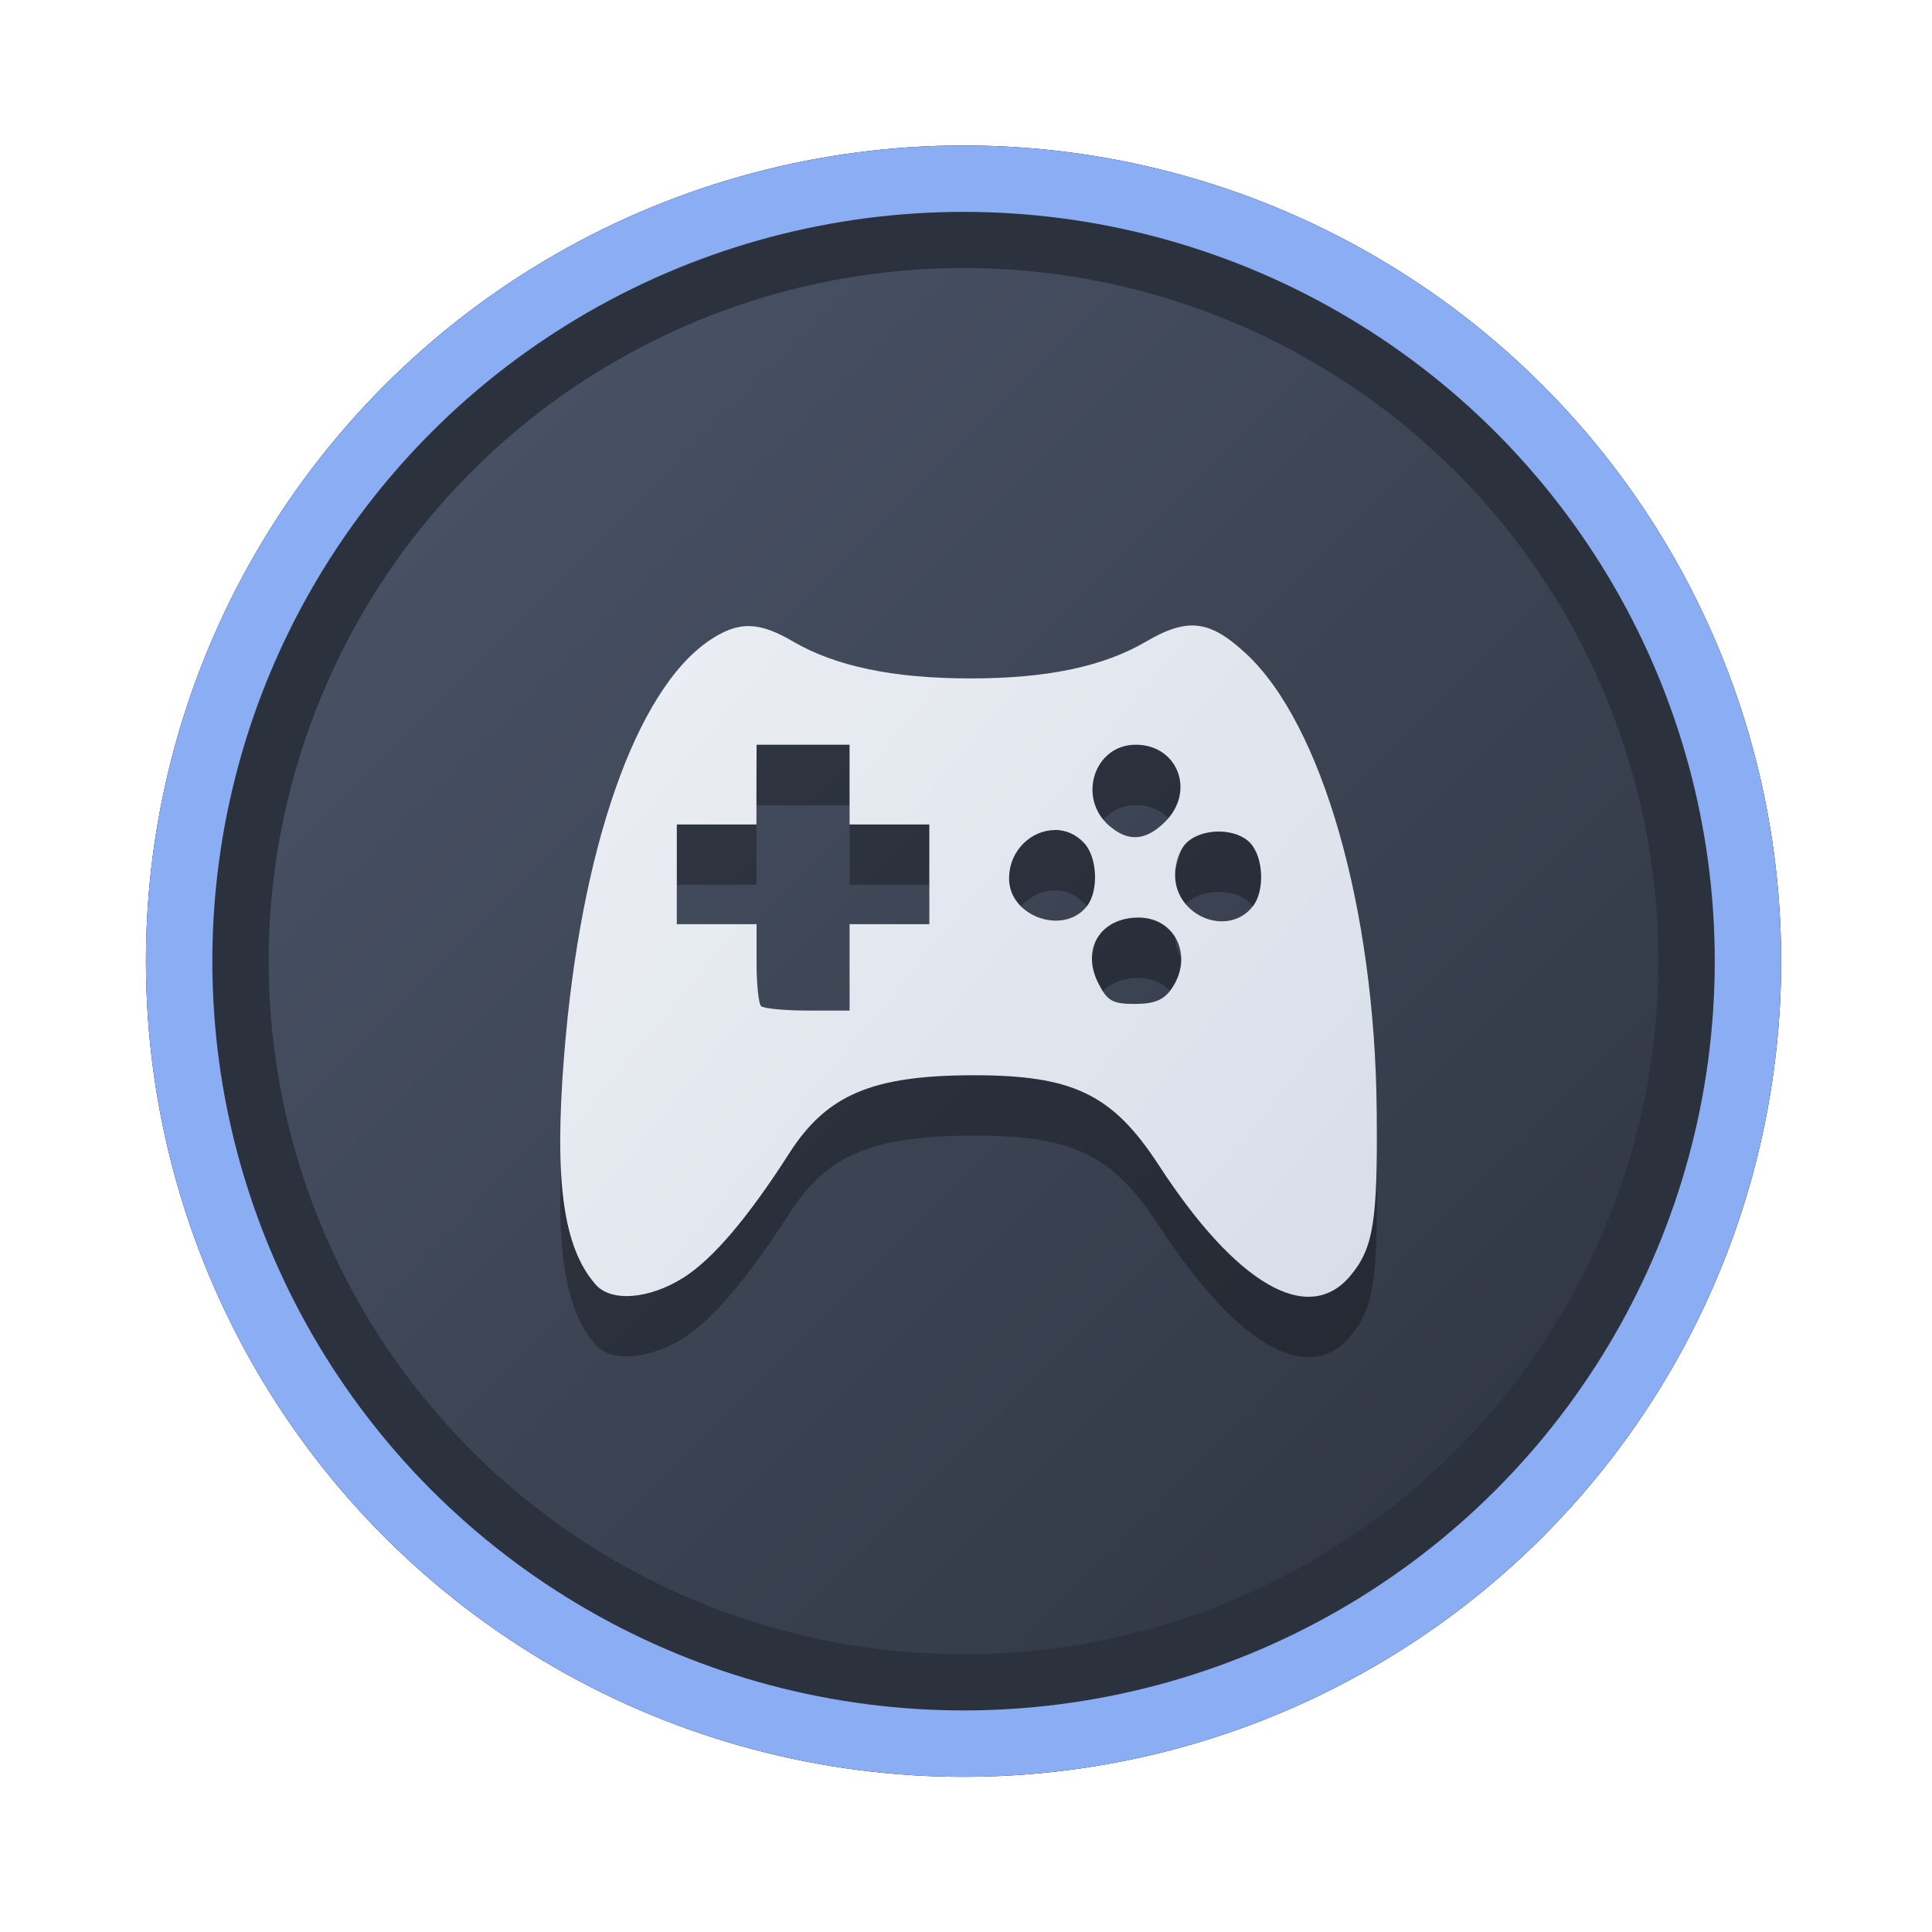 <?xml version="1.0" encoding="UTF-8" standalone="no"?>
<svg
   width="64"
   height="64"
   version="1.1"
   viewBox="0 0 16.933 16.933"
   id="svg7"
   sodipodi:docname="Games.svg"
   inkscape:version="1.4 (e7c3feb100, 2024-10-09)"
   xmlns:inkscape="http://www.inkscape.org/namespaces/inkscape"
   xmlns:sodipodi="http://sodipodi.sourceforge.net/DTD/sodipodi-0.dtd"
   xmlns:xlink="http://www.w3.org/1999/xlink"
   xmlns="http://www.w3.org/2000/svg"
   xmlns:svg="http://www.w3.org/2000/svg"
   xmlns:rdf="http://www.w3.org/1999/02/22-rdf-syntax-ns#"
   xmlns:cc="http://creativecommons.org/ns#"
   xmlns:dc="http://purl.org/dc/elements/1.1/">
  <sodipodi:namedview
     id="namedview7"
     pagecolor="#9c4444"
     bordercolor="#000000"
     borderopacity="0.25"
     inkscape:showpageshadow="2"
     inkscape:pageopacity="0.0"
     inkscape:pagecheckerboard="0"
     inkscape:deskcolor="#d1d1d1"
     inkscape:zoom="4.3531261"
     inkscape:cx="36.984915"
     inkscape:cy="25.958357"
     inkscape:window-width="1280"
     inkscape:window-height="669"
     inkscape:window-x="423"
     inkscape:window-y="129"
     inkscape:window-maximized="0"
     inkscape:current-layer="svg7"
     showgrid="false" />
  <defs
     id="defs2">
    <linearGradient
       id="linearGradient1"
       inkscape:collect="always">
      <stop
         style="stop-color:#d8dee9;stop-opacity:1;"
         offset="0"
         id="stop1" />
      <stop
         style="stop-color:#eceff4;stop-opacity:1;"
         offset="1"
         id="stop2" />
    </linearGradient>
    <linearGradient
       inkscape:collect="always"
       id="linearGradient1134">
      <stop
         style="stop-color:#2e3440;stop-opacity:1;"
         offset="0"
         id="stop1130" />
      <stop
         style="stop-color:#4c566a;stop-opacity:1;"
         offset="1"
         id="stop1132" />
    </linearGradient>
    <filter
       style="color-interpolation-filters:sRGB;"
       inkscape:label="Blur"
       id="filter3"
       x="-0.108"
       y="-0.109"
       width="1.217"
       height="1.217">
      <feGaussianBlur
         stdDeviation="0.5 0.5"
         result="blur"
         id="feGaussianBlur3" />
    </filter>
    <linearGradient
       inkscape:collect="always"
       xlink:href="#linearGradient1134"
       id="linearGradient4"
       x1="14.388"
       y1="14.44"
       x2="2.287"
       y2="2.364"
       gradientUnits="userSpaceOnUse" />
    <filter
       style="color-interpolation-filters:sRGB"
       inkscape:label="Blur"
       id="filter3-8"
       x="-0.108"
       y="-0.109"
       width="1.217"
       height="1.217">
      <feGaussianBlur
         stdDeviation="0.5 0.5"
         result="blur"
         id="feGaussianBlur3-7" />
    </filter>
    <linearGradient
       inkscape:collect="always"
       xlink:href="#linearGradient1"
       id="linearGradient23"
       x1="11.961"
       y1="11.22"
       x2="4.957"
       y2="5.446"
       gradientUnits="userSpaceOnUse" />
  </defs>
  <ellipse
     style="opacity:1;fill:none;stroke:#000000;stroke-width:0.582;stroke-dasharray:none;stroke-opacity:1;filter:url(#filter3)"
     id="path1-5"
     cx="8.445"
     cy="8.424"
     rx="6.875"
     ry="6.858" />
  <ellipse
     style="opacity:1;fill:#2b323e;stroke-width:0.582;stroke-opacity:1;stroke:#8aadf4;stroke-dasharray:none;fill-opacity:1"
     id="path1"
     cx="8.445"
     cy="8.424"
     rx="6.875"
     ry="6.858" />
  <ellipse
     style="fill:url(#linearGradient4);stroke:none;stroke-width:0.516;stroke-dasharray:none;stroke-opacity:1"
     id="path1-2"
     cx="8.445"
     cy="8.424"
     rx="6.09"
     ry="6.075" />
  <path
     id="path1-3-3"
     style="fill:#000000;stroke:none;stroke-width:0.087;stroke-dasharray:none;stroke-dashoffset:2.2;stroke-opacity:0.6;opacity:0.3"
     d="M 10.449,6.011 C 10.331,6.011 10.205,6.058 10.047,6.151 9.671,6.371 9.18,6.475 8.505,6.475 7.83,6.475 7.322,6.369 6.948,6.15 6.648,5.975 6.47,5.972 6.218,6.142 5.573,6.577 5.086,7.971 4.943,9.794 c -0.086,1.093 -0.006,1.669 0.277,1.993 0.136,0.156 0.471,0.13 0.773,-0.062 0.256,-0.163 0.561,-0.521 0.925,-1.089 0.329,-0.513 0.727,-0.681 1.608,-0.683 0.879,-0.001 1.224,0.165 1.63,0.788 0.68,1.046 1.309,1.41 1.678,0.971 0.204,-0.243 0.242,-0.477 0.232,-1.454 C 12.049,8.485 11.585,6.87 10.917,6.254 10.739,6.09 10.601,6.011 10.449,6.011 Z M 6.631,7.057 h 0.408 0.408 v 0.349 0.349 H 7.795 8.145 V 8.192 8.629 H 7.795 7.446 V 9.008 9.386 H 7.077 c -0.203,0 -0.385,-0.018 -0.407,-0.039 C 6.649,9.325 6.631,9.156 6.631,8.969 V 8.629 H 6.281 5.932 V 8.192 7.755 h 0.349 0.349 V 7.406 Z m 3.323,0 c 0.368,0 0.525,0.407 0.26,0.673 C 10.046,7.898 9.892,7.911 9.726,7.77 9.438,7.527 9.588,7.057 9.954,7.057 Z M 9.247,7.803 c 0.092,6.37e-5 0.184,0.037 0.257,0.117 0.114,0.126 0.126,0.414 0.023,0.549 C 9.326,8.733 8.844,8.563 8.844,8.23 c 0,-0.253 0.201,-0.427 0.403,-0.426 z m 1.444,0.014 c 0.106,0.002 0.209,0.037 0.269,0.103 0.114,0.126 0.126,0.414 0.023,0.549 -0.214,0.28 -0.684,0.093 -0.684,-0.272 0,-0.111 0.044,-0.231 0.106,-0.287 0.071,-0.064 0.18,-0.095 0.286,-0.093 z M 9.979,8.571 c 0.326,0 0.485,0.346 0.287,0.627 -0.067,0.096 -0.15,0.13 -0.319,0.13 -0.195,0 -0.241,-0.025 -0.319,-0.178 C 9.473,8.851 9.642,8.571 9.979,8.571 Z" />
  <path
     id="path1-3"
     style="opacity:1;fill:url(#linearGradient23);stroke:none;stroke-width:0.087;stroke-dasharray:none;stroke-dashoffset:2.2;stroke-opacity:0.6"
     d="m 10.449,5.482 c -0.118,-4.95e-5 -0.244,0.047 -0.402,0.14 C 9.671,5.842 9.18,5.946 8.505,5.946 7.83,5.946 7.322,5.84 6.948,5.621 6.648,5.445 6.47,5.443 6.218,5.613 5.573,6.048 5.086,7.442 4.943,9.265 c -0.086,1.093 -0.006,1.669 0.277,1.993 0.136,0.156 0.471,0.13 0.773,-0.062 0.256,-0.163 0.561,-0.521 0.925,-1.089 0.329,-0.513 0.727,-0.681 1.608,-0.683 0.879,-0.001 1.224,0.165 1.63,0.788 0.68,1.046 1.309,1.41 1.678,0.971 0.204,-0.243 0.242,-0.477 0.232,-1.454 C 12.049,7.955 11.585,6.341 10.917,5.725 10.739,5.561 10.601,5.482 10.449,5.482 Z M 6.631,6.527 H 7.038 7.446 V 6.877 7.226 H 7.795 8.145 V 7.663 8.1 H 7.795 7.446 V 8.478 8.857 H 7.077 c -0.203,0 -0.385,-0.018 -0.407,-0.039 C 6.649,8.796 6.631,8.627 6.631,8.44 V 8.1 H 6.281 5.932 V 7.663 7.226 h 0.349 0.349 V 6.877 Z m 3.323,0 c 0.368,0 0.525,0.407 0.26,0.673 C 10.046,7.369 9.892,7.382 9.726,7.241 9.438,6.998 9.588,6.527 9.954,6.527 Z M 9.247,7.274 c 0.092,6.37e-5 0.184,0.037 0.257,0.117 C 9.618,7.517 9.63,7.806 9.528,7.94 9.326,8.203 8.844,8.034 8.844,7.701 c 0,-0.253 0.201,-0.427 0.403,-0.426 z m 1.444,0.014 c 0.106,0.002 0.209,0.037 0.269,0.103 0.114,0.126 0.126,0.414 0.023,0.549 -0.214,0.28 -0.684,0.093 -0.684,-0.272 0,-0.111 0.044,-0.231 0.106,-0.287 0.071,-0.064 0.18,-0.095 0.286,-0.093 z M 9.979,8.042 c 0.326,0 0.485,0.346 0.287,0.627 -0.067,0.096 -0.15,0.13 -0.319,0.13 -0.195,0 -0.241,-0.025 -0.319,-0.178 C 9.473,8.321 9.642,8.042 9.979,8.042 Z" />
</svg>
